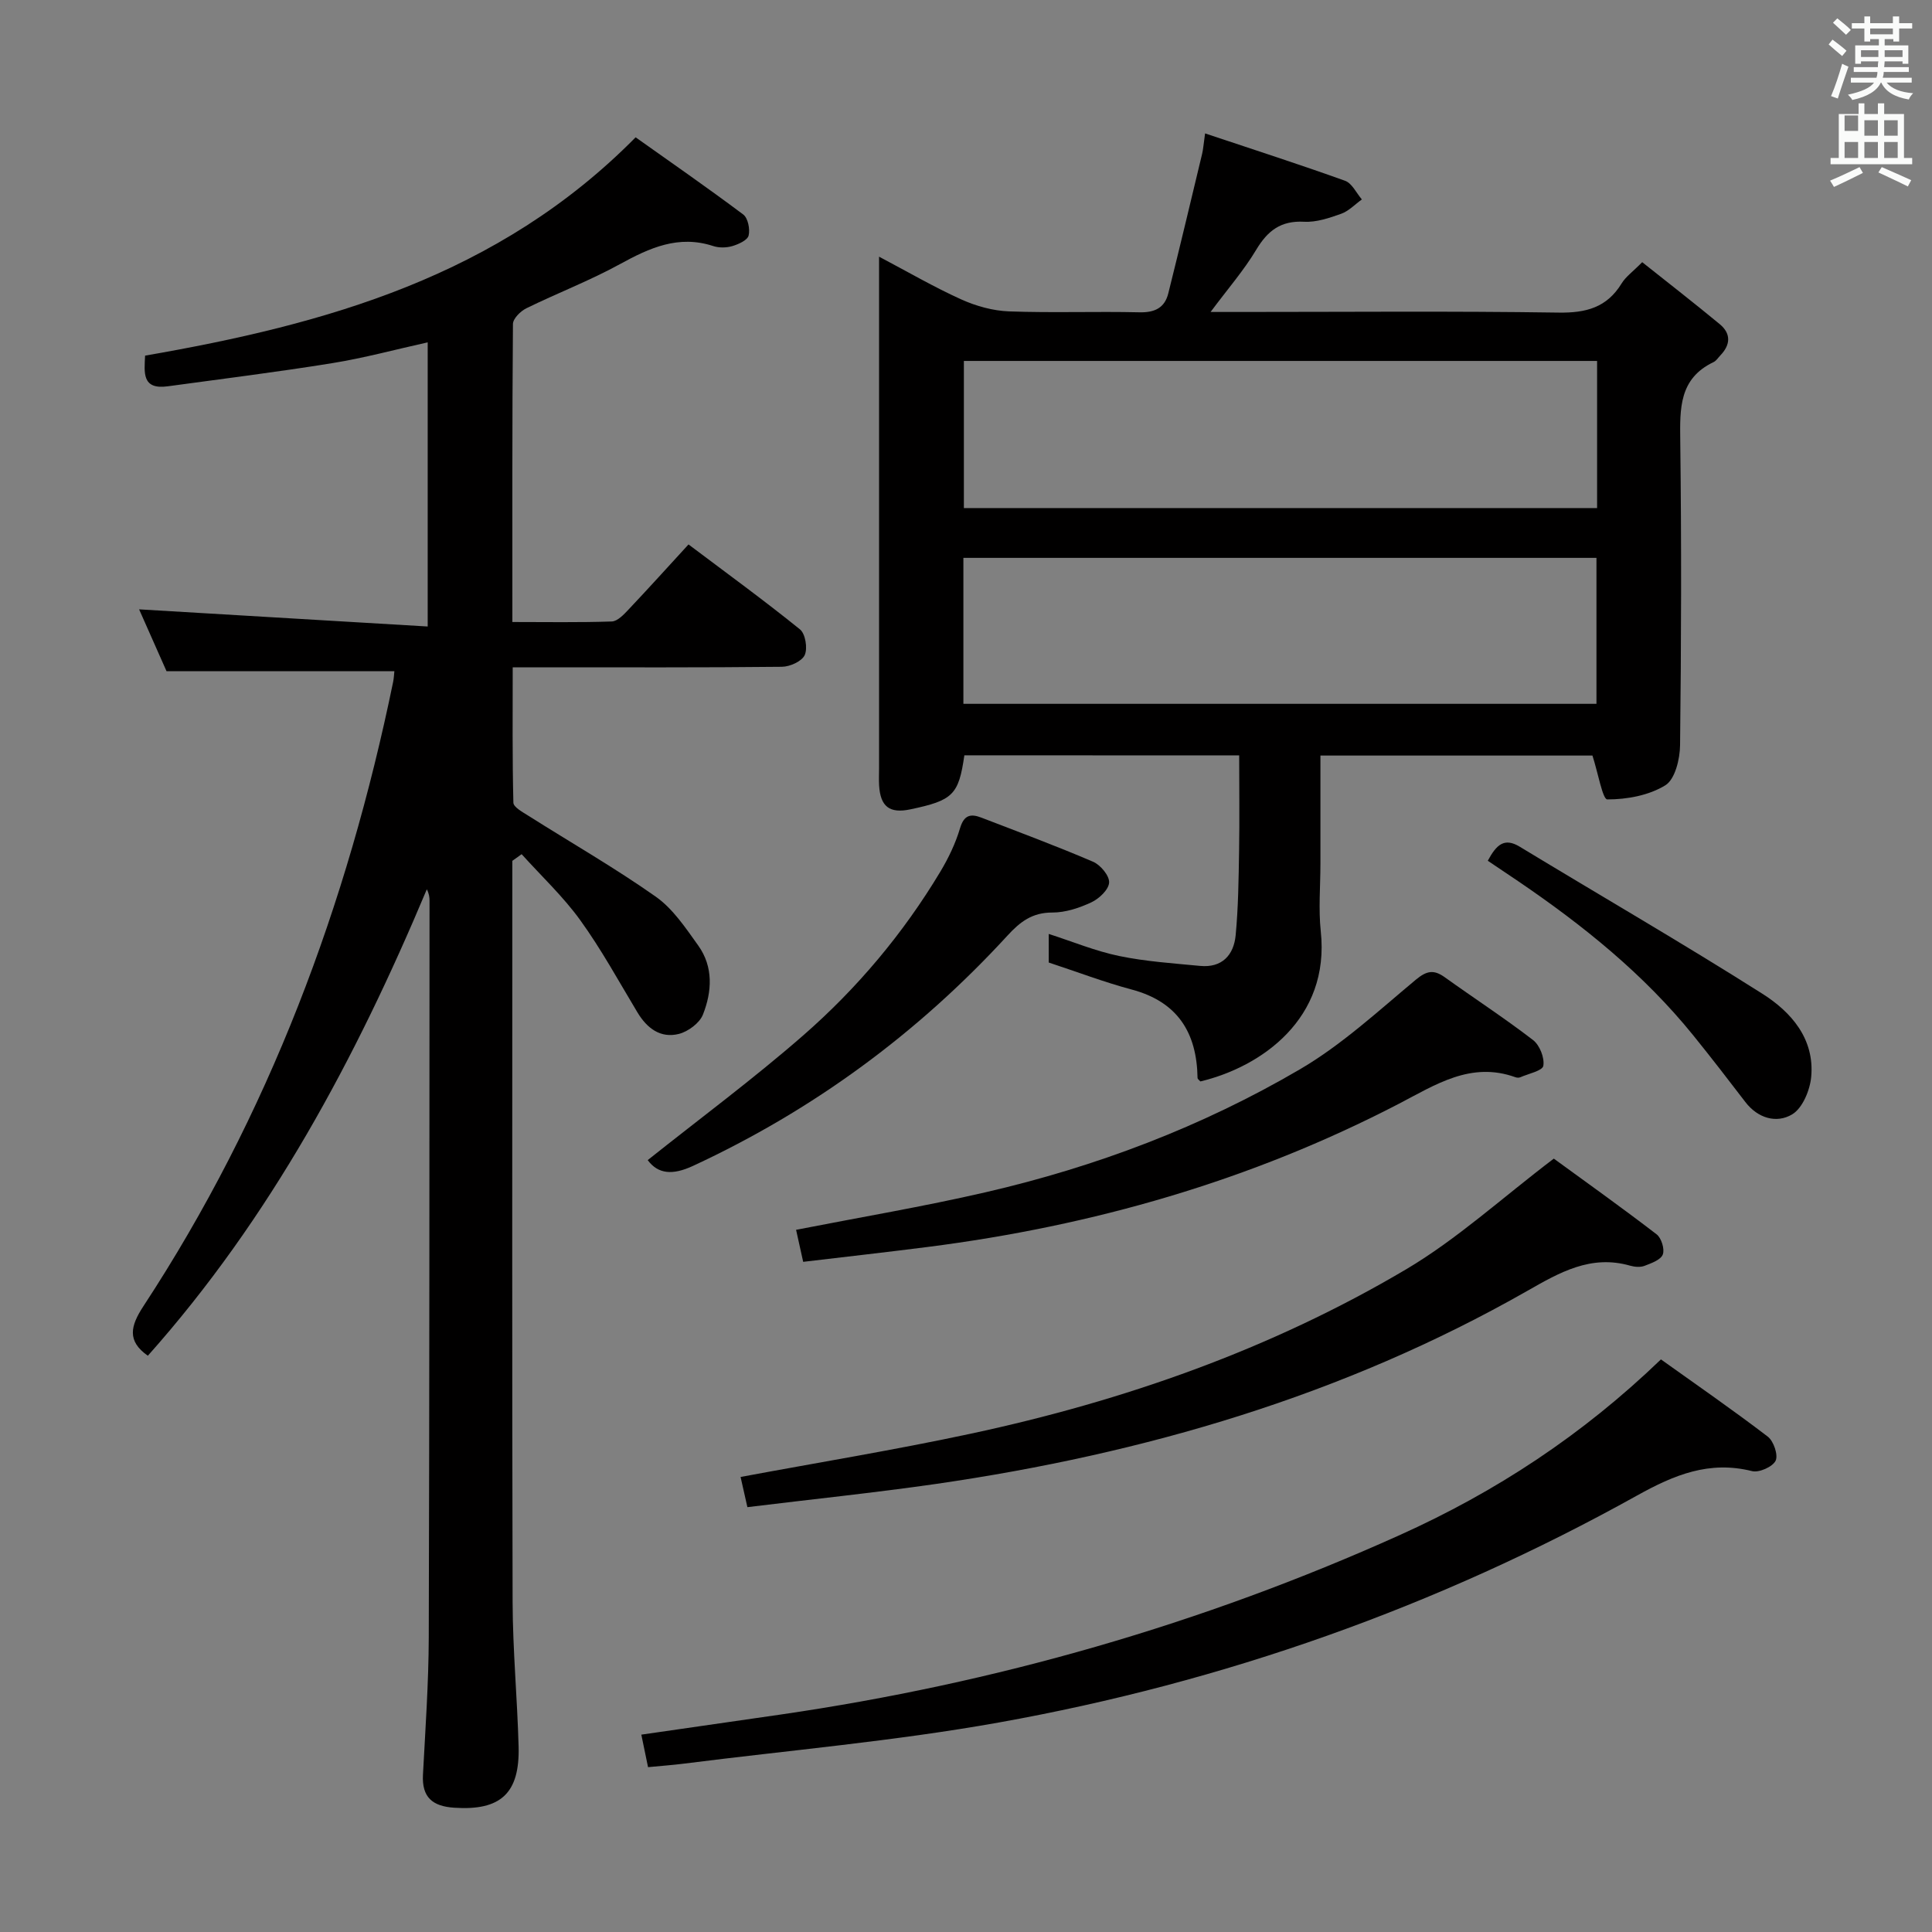 <svg enable-background="new 0 0 400 400" viewBox="0 0 400 400" xmlns="http://www.w3.org/2000/svg"><rect x="0" y="0" width="400" height="400" fill="#808080" stroke="none"/><path d="m378.6 9.2.8-1c.9.7 1.9 1.4 2.9 2.3l-.9 1.1c-1.1-.9-2-1.7-2.8-2.4zm.5 10.7c.9-2.1 1.6-4.3 2.3-6.7.4.2.8.4 1.3.6-.7 2.1-1.5 4.3-2.2 6.6zm.4-15.2.9-.9c1 .8 2 1.6 2.8 2.4l-1 1c-1-.9-1.9-1.8-2.7-2.5zm12.5-1.3h1.2v1.4h2.7v1.1h-2.7v2.7h-1.2v-.5h-1.8v1.3h4.9v3.8h-1.2v-.5h-3.7c0 .4-.1.9-.1 1.2h5.1v1h-5.2c0 .5-.1.9-.2 1.2h6v1h-5.2c1.1 1.3 2.9 2 5.5 2.2-.4.4-.7.8-.9 1.3-2.9-.5-4.8-1.6-5.7-3.5h-.1c-.8 1.7-2.7 2.9-5.9 3.6-.2-.4-.6-.8-.9-1.1 2.8-.6 4.6-1.4 5.4-2.5h-4.8v-1h5.3c.1-.3.2-.7.2-1.2h-4.9v-1h5c0-.4 0-.8.1-1.2h-3.6v.5h-1.2v-3.8h4.9v-1.3h-1.8v.5h-1.2v-2.7h-2.6v-1.1h2.6v-1.4h1.2v1.4h4.7v-1.4zm-6.7 8.4h3.6c0-.4 0-.9 0-1.4h-3.6zm1.9-4.7h4.7v-1.2h-4.7zm6.7 3.3h-3.7v1.4h3.7z" fill="#fafbfa"/><path d="m384.7 21.4h1.3v2.2h2.8v-2.2h1.3v2.2h4.1v9.1h1.7v1.3h-16.9v-1.3h1.7v-9.1h4.1v-2.2zm.3 13.2.7 1.2c-1.8.9-3.8 1.9-6 2.9-.2-.4-.5-.8-.8-1.3 2.4-1 4.4-2 6.1-2.8zm-3.1-7.5h2.8v-3.2h-2.8v4.2zm0 5.6h2.8v-3.3h-2.8zm4.1-4.6h2.8v-3.2h-2.8zm0 4.6h2.8v-3.3h-2.8zm3.6 1.9c2.1.9 4.1 1.8 6.1 2.7l-.7 1.3c-2.2-1.1-4.2-2-6.1-2.9zm3.3-9.7h-2.8v3.2h2.8zm-2.8 7.8h2.8v-3.3h-2.8z" fill="#fafbfa"/><g fill="#010000"><path d="m106.07 178.23v5.44c0 49.33-.07 98.66.06 148 .03 9.97.97 19.93 1.24 29.9.27 9.76-3.75 13.34-13.33 12.7-4.5-.3-6.72-2.15-6.47-6.84.5-9.47 1.17-18.95 1.2-28.43.15-50.83.13-101.66.16-152.49 0-.75-.1-1.5-.56-2.39-14.69 35-32.4 68.1-57.76 96.57-4.36-3.05-3.6-6.16-.93-10.24 25.95-39.58 42.21-83.07 51.71-129.25.16-.78.19-1.59.26-2.23-15.61 0-31.02 0-47.17 0-1.68-3.8-3.75-8.46-5.68-12.81 19.85 1.18 39.57 2.35 59.75 3.55 0-20.29 0-39.35 0-58.83-6.61 1.46-13.14 3.24-19.79 4.31-11.31 1.83-22.68 3.24-34.03 4.79-5.4.74-4.85-2.86-4.69-6.35 37.43-6.49 73.15-16.42 101.56-45.2 7.26 5.15 14.87 10.43 22.28 15.98.98.74 1.44 3.04 1.11 4.36-.24.97-2.09 1.8-3.37 2.18-1.22.36-2.75.39-3.96-.01-7.18-2.35-13.15.37-19.3 3.74-6.25 3.43-12.97 6-19.39 9.15-1.2.59-2.76 2.13-2.77 3.25-.17 20.31-.12 40.63-.12 61.7 7.05 0 13.82.12 20.58-.11 1.19-.04 2.49-1.43 3.46-2.46 4.11-4.35 8.12-8.79 12.43-13.49 7.81 5.88 15.59 11.54 23.07 17.58 1.13.91 1.62 3.92.99 5.32-.59 1.3-3.07 2.42-4.73 2.43-16.5.18-33 .11-49.5.11-1.82 0-3.63 0-6.23 0 0 9.53-.09 18.78.14 28.02.02.93 1.9 1.95 3.07 2.69 8.82 5.58 17.91 10.79 26.43 16.79 3.54 2.5 6.17 6.47 8.77 10.1 3.17 4.42 2.85 9.55.98 14.29-.69 1.76-3.06 3.52-4.98 4.01-3.81.96-6.61-1.16-8.6-4.48-3.85-6.41-7.45-13.01-11.82-19.06-3.55-4.92-8.06-9.14-12.14-13.67-.67.47-1.3.93-1.93 1.38z"/><path d="m199.66 156.38c-1.18 8.18-2.34 9.33-11.19 11.19-4.29.9-6.2-.56-6.46-4.97-.07-1.16-.01-2.33-.01-3.5 0-33.17 0-66.33 0-99.5 0-1.82 0-3.65 0-6.46 6.04 3.19 11.41 6.32 17.04 8.86 3.06 1.38 6.56 2.35 9.89 2.47 8.99.33 18-.02 26.99.19 3.16.07 5.21-.92 5.96-3.91 2.4-9.61 4.69-19.24 7-28.87.23-.95.29-1.93.62-4.26 9.94 3.32 19.52 6.41 28.99 9.81 1.43.52 2.33 2.53 3.47 3.86-1.41 1.01-2.69 2.39-4.26 2.96-2.46.88-5.16 1.8-7.7 1.66-4.82-.26-7.55 1.85-9.92 5.81-2.54 4.25-5.84 8.03-9.44 12.87h6.04c22 0 44-.2 66 .13 5.7.09 10.01-1.05 13.06-6.04.84-1.38 2.28-2.39 4.26-4.4 5.32 4.23 10.75 8.45 16.05 12.83 2.36 1.95 2.26 4.26.14 6.46-.46.48-.85 1.13-1.42 1.4-7.16 3.41-6.97 9.64-6.89 16.31.26 21 .21 42-.04 63-.03 2.88-1.04 7.06-3.04 8.3-3.4 2.1-7.96 2.94-12.03 2.93-.96 0-1.91-5.49-3.07-9.08-17.98 0-36.85 0-56.32 0v22.39c0 4.67-.42 9.38.07 13.99 1.96 18.12-12.33 28.08-24.92 31.09-.21-.24-.58-.48-.59-.72-.15-9.39-4.12-15.77-13.64-18.31-5.73-1.53-11.3-3.66-17.17-5.59 0-1.72 0-3.69 0-5.92 4.92 1.58 9.65 3.55 14.58 4.57 5.49 1.14 11.15 1.51 16.75 2.05 4.55.44 6.98-2.25 7.37-6.35.55-5.78.61-11.61.71-17.42.11-6.48.02-12.96.02-19.81-19.21-.02-38.06-.02-56.9-.02zm131-81.65c-43.91 0-87.43 0-131.1 0v30.46h131.1c0-10.19 0-19.99 0-30.46zm-131.2 70.99h131.07c0-10.17 0-20.07 0-30.22-43.81 0-87.32 0-131.07 0z"/><path d="m134.17 365.87c-.49-2.34-.91-4.38-1.39-6.73 9.92-1.43 19.41-2.79 28.9-4.17 44.4-6.47 87.07-18.67 128.06-37.12 19.99-9 37.85-20.72 54.14-36.4 7.42 5.3 14.9 10.47 22.12 15.99 1.22.93 2.19 3.82 1.62 4.99-.62 1.26-3.42 2.51-4.87 2.15-8.87-2.22-16.12.77-23.81 5.05-41.39 23.03-85.59 38.66-132.17 47-21.54 3.85-43.42 5.75-65.15 8.51-2.3.29-4.61.46-7.45.73z"/><path d="m154.74 312.04c-.59-2.62-1.02-4.53-1.41-6.25 15.97-2.98 31.95-5.59 47.75-8.98 31.67-6.79 62.04-17.46 89.97-33.97 10.64-6.29 19.94-14.84 30.65-22.96 6.65 4.85 14.07 10.13 21.29 15.68.99.76 1.7 3.08 1.27 4.18-.44 1.12-2.38 1.8-3.78 2.34-.87.33-2.03.23-2.96-.03-8.14-2.34-14.61 1.39-21.34 5.23-38.02 21.66-79.25 33.69-122.3 39.94-12.94 1.86-25.95 3.2-39.14 4.82z"/><path d="m166.29 261.25c-.57-2.56-1.02-4.6-1.47-6.63 13.28-2.6 26.34-4.8 39.22-7.77 22.92-5.29 44.83-13.59 65.11-25.47 8.66-5.07 16.22-12.08 23.99-18.55 2.25-1.87 3.72-2.12 5.97-.51 6.08 4.36 12.36 8.45 18.29 13.01 1.37 1.05 2.41 3.67 2.13 5.33-.17 1.04-3.08 1.63-4.78 2.38-.28.12-.69.1-.99-.01-9.24-3.33-16.56 1.56-24.17 5.51-30.67 15.92-63.35 25.27-97.53 29.63-8.37 1.07-16.77 2.01-25.77 3.08z"/><path d="m134.1 240.19c10.73-8.55 21.8-16.75 32.15-25.78 11.2-9.77 20.75-21.13 28.43-33.93 1.69-2.82 3.16-5.88 4.09-9.02.82-2.75 2.21-3.03 4.41-2.18 7.74 2.98 15.52 5.87 23.14 9.14 1.53.66 3.39 2.89 3.31 4.3-.08 1.47-2.07 3.35-3.68 4.1-2.5 1.17-5.38 2.12-8.09 2.11-4.14-.01-6.65 1.91-9.27 4.77-18.54 20.2-40.21 36.14-65.14 47.7-4.2 1.94-7.19 1.7-9.35-1.21z"/><path d="m308.03 178.21c1.78-3.31 3.4-4.86 6.61-2.91 16.75 10.16 33.71 19.97 50.25 30.45 5.94 3.76 10.83 9.32 10.1 17.2-.26 2.78-1.8 6.5-3.96 7.78-3.2 1.9-7.08.83-9.69-2.59-3.54-4.63-7.1-9.24-10.76-13.77-10.26-12.69-22.81-22.78-36.22-31.9-2.03-1.38-4.07-2.74-6.33-4.26z"/></g></svg>